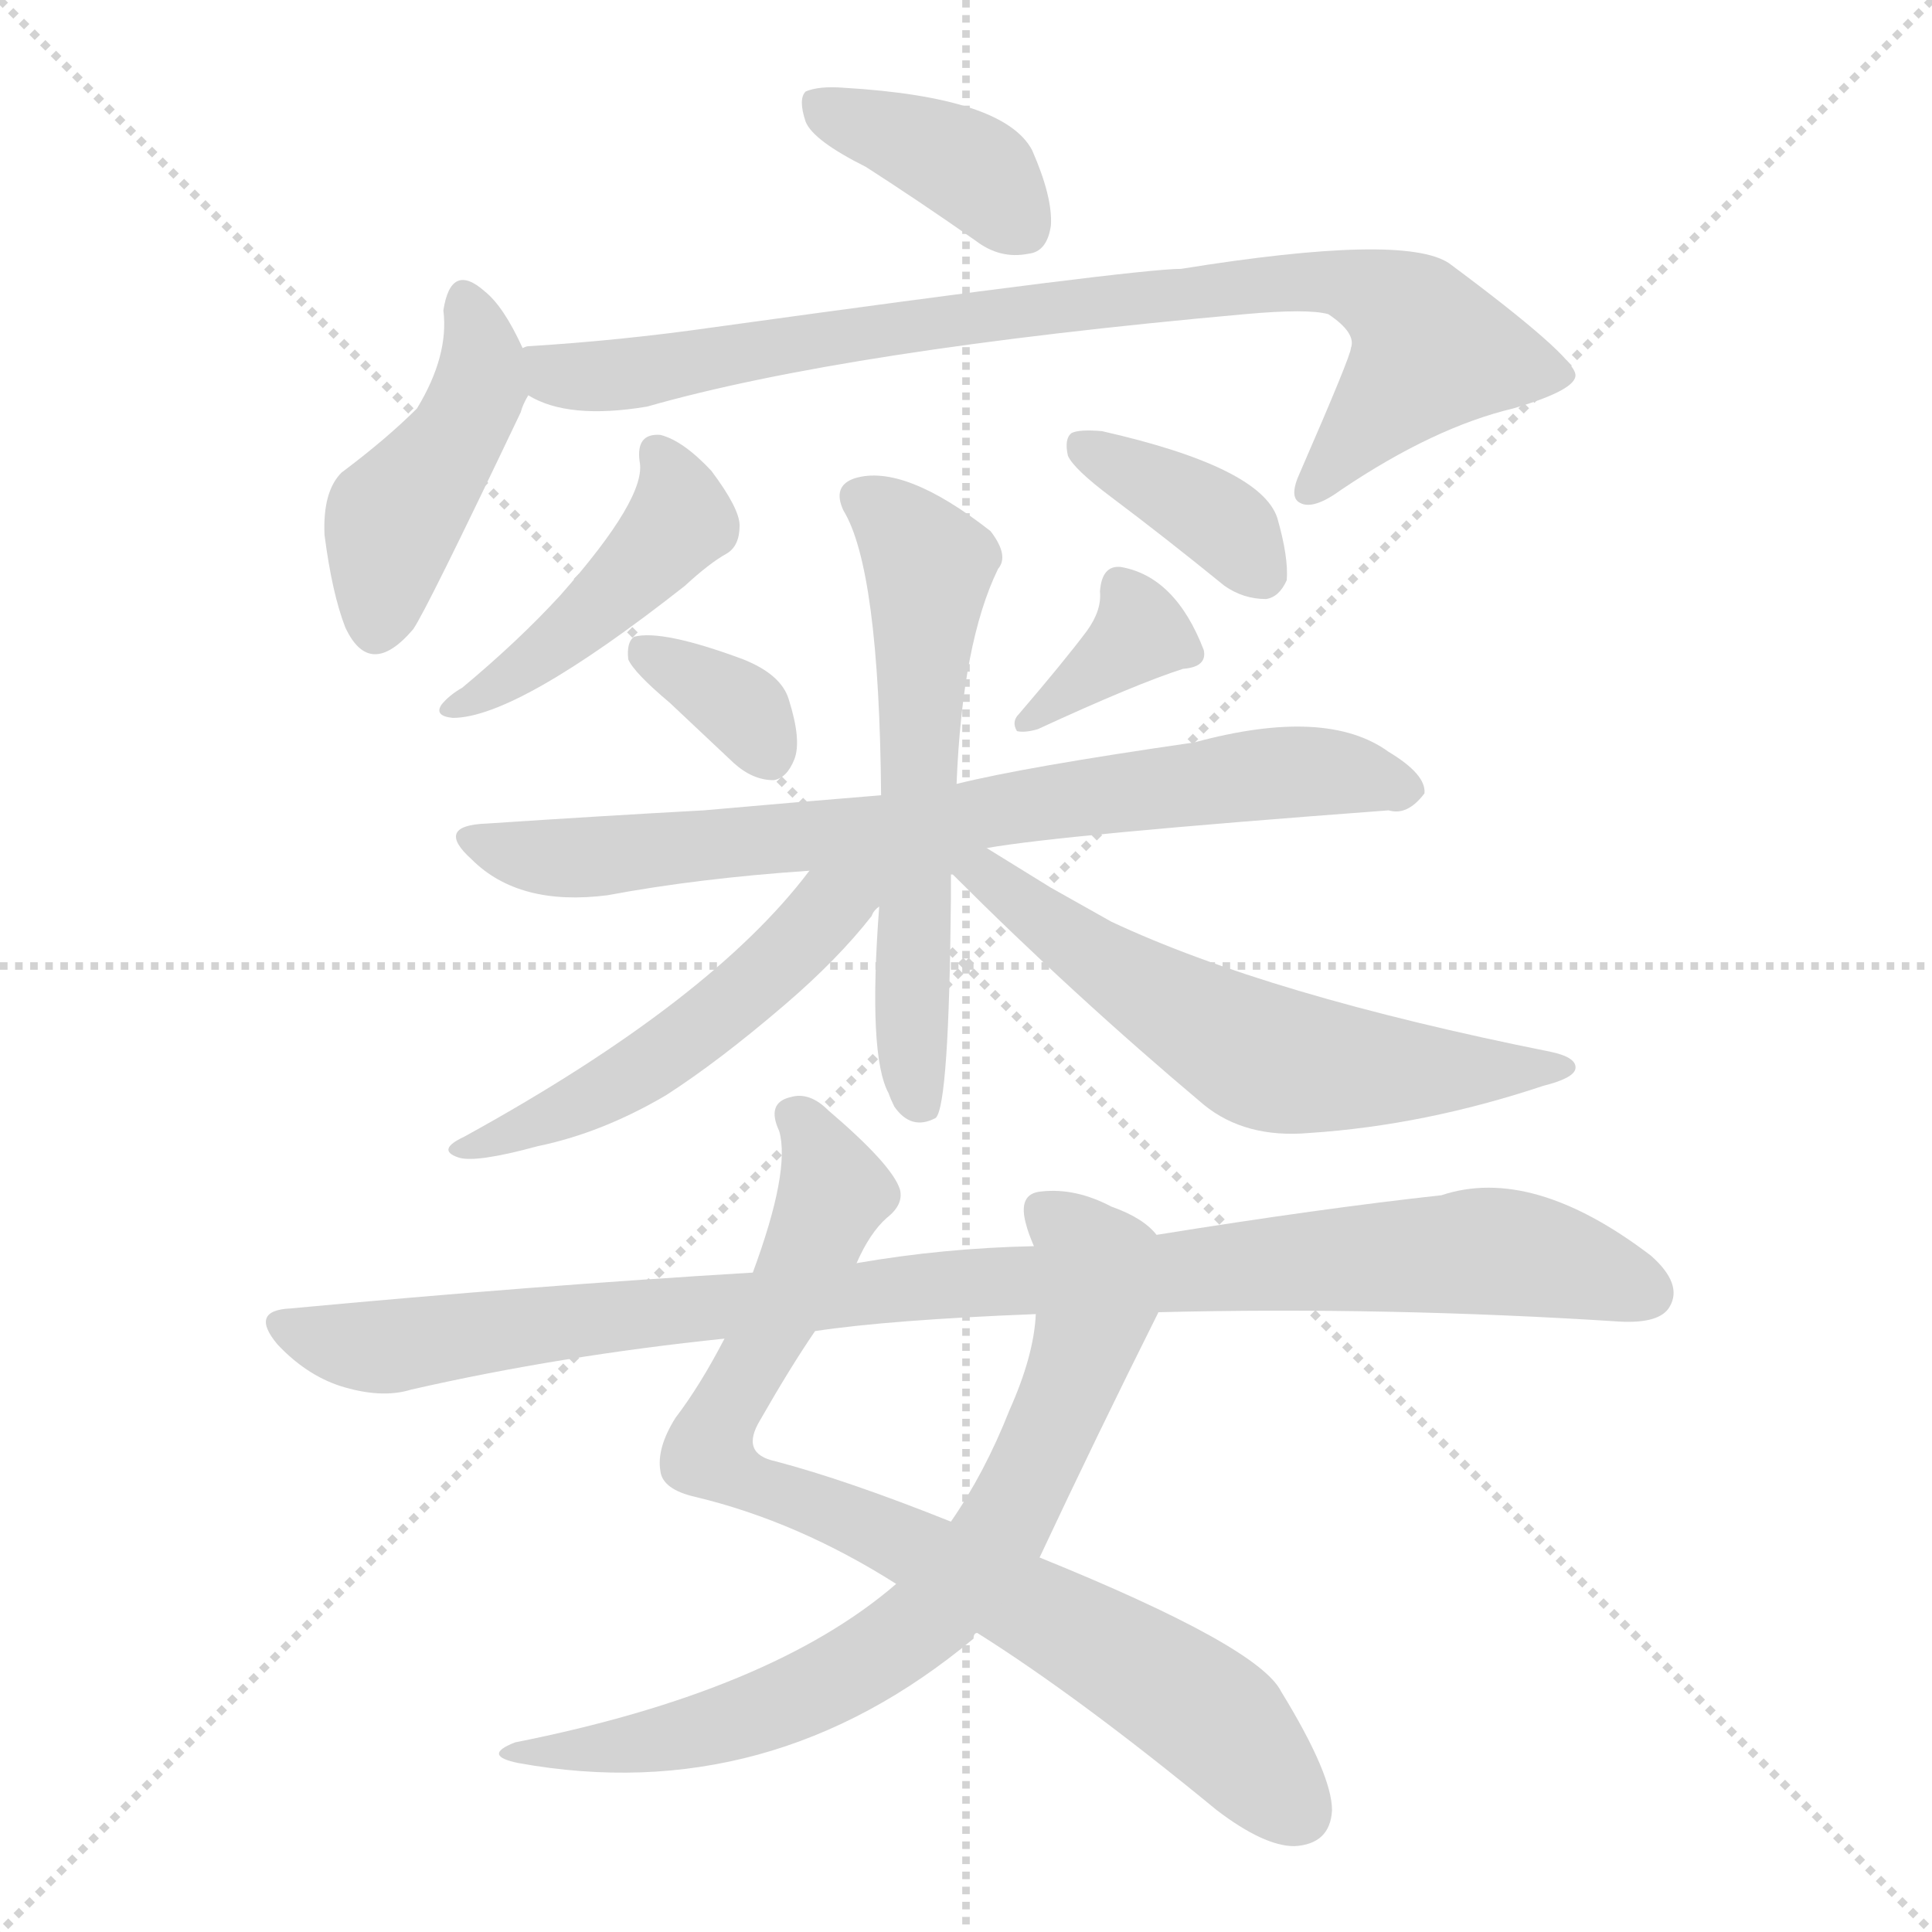 <svg version="1.1" viewBox="0 0 1024 1024" xmlns="http://www.w3.org/2000/svg">
  <g stroke="lightgray" stroke-dasharray="1,1" stroke-width="1" transform="scale(4, 4)">
    <line x1="0" y1="0" x2="256" y2="256"></line>
    <line x1="256" y1="0" x2="0" y2="256"></line>
    <line x1="128" y1="0" x2="128" y2="256"></line>
    <line x1="0" y1="128" x2="256" y2="128"></line>
  </g>
<g transform="scale(1, -1) translate(0, -900)">
   <style type="text/css">
    @keyframes keyframes0 {
      from {
       stroke: blue;
       stroke-dashoffset: 387;
       stroke-width: 128;
       }
       56% {
       animation-timing-function: step-end;
       stroke: blue;
       stroke-dashoffset: 0;
       stroke-width: 128;
       }
       to {
       stroke: black;
       stroke-width: 1024;
       }
       }
       #make-me-a-hanzi-animation-0 {
         animation: keyframes0 0.565s both;
         animation-delay: 0s;
         animation-timing-function: linear;
       }
    @keyframes keyframes1 {
      from {
       stroke: blue;
       stroke-dashoffset: 442;
       stroke-width: 128;
       }
       59% {
       animation-timing-function: step-end;
       stroke: blue;
       stroke-dashoffset: 0;
       stroke-width: 128;
       }
       to {
       stroke: black;
       stroke-width: 1024;
       }
       }
       #make-me-a-hanzi-animation-1 {
         animation: keyframes1 0.61s both;
         animation-delay: 0.565s;
         animation-timing-function: linear;
       }
    @keyframes keyframes2 {
      from {
       stroke: blue;
       stroke-dashoffset: 853;
       stroke-width: 128;
       }
       74% {
       animation-timing-function: step-end;
       stroke: blue;
       stroke-dashoffset: 0;
       stroke-width: 128;
       }
       to {
       stroke: black;
       stroke-width: 1024;
       }
       }
       #make-me-a-hanzi-animation-2 {
         animation: keyframes2 0.944s both;
         animation-delay: 1.175s;
         animation-timing-function: linear;
       }
    @keyframes keyframes3 {
      from {
       stroke: blue;
       stroke-dashoffset: 448;
       stroke-width: 128;
       }
       59% {
       animation-timing-function: step-end;
       stroke: blue;
       stroke-dashoffset: 0;
       stroke-width: 128;
       }
       to {
       stroke: black;
       stroke-width: 1024;
       }
       }
       #make-me-a-hanzi-animation-3 {
         animation: keyframes3 0.615s both;
         animation-delay: 2.119s;
         animation-timing-function: linear;
       }
    @keyframes keyframes4 {
      from {
       stroke: blue;
       stroke-dashoffset: 374;
       stroke-width: 128;
       }
       55% {
       animation-timing-function: step-end;
       stroke: blue;
       stroke-dashoffset: 0;
       stroke-width: 128;
       }
       to {
       stroke: black;
       stroke-width: 1024;
       }
       }
       #make-me-a-hanzi-animation-4 {
         animation: keyframes4 0.554s both;
         animation-delay: 2.733s;
         animation-timing-function: linear;
       }
    @keyframes keyframes5 {
      from {
       stroke: blue;
       stroke-dashoffset: 344;
       stroke-width: 128;
       }
       53% {
       animation-timing-function: step-end;
       stroke: blue;
       stroke-dashoffset: 0;
       stroke-width: 128;
       }
       to {
       stroke: black;
       stroke-width: 1024;
       }
       }
       #make-me-a-hanzi-animation-5 {
         animation: keyframes5 0.53s both;
         animation-delay: 3.288s;
         animation-timing-function: linear;
       }
    @keyframes keyframes6 {
      from {
       stroke: blue;
       stroke-dashoffset: 360;
       stroke-width: 128;
       }
       54% {
       animation-timing-function: step-end;
       stroke: blue;
       stroke-dashoffset: 0;
       stroke-width: 128;
       }
       to {
       stroke: black;
       stroke-width: 1024;
       }
       }
       #make-me-a-hanzi-animation-6 {
         animation: keyframes6 0.543s both;
         animation-delay: 3.818s;
         animation-timing-function: linear;
       }
    @keyframes keyframes7 {
      from {
       stroke: blue;
       stroke-dashoffset: 754;
       stroke-width: 128;
       }
       71% {
       animation-timing-function: step-end;
       stroke: blue;
       stroke-dashoffset: 0;
       stroke-width: 128;
       }
       to {
       stroke: black;
       stroke-width: 1024;
       }
       }
       #make-me-a-hanzi-animation-7 {
         animation: keyframes7 0.864s both;
         animation-delay: 4.361s;
         animation-timing-function: linear;
       }
    @keyframes keyframes8 {
      from {
       stroke: blue;
       stroke-dashoffset: 596;
       stroke-width: 128;
       }
       66% {
       animation-timing-function: step-end;
       stroke: blue;
       stroke-dashoffset: 0;
       stroke-width: 128;
       }
       to {
       stroke: black;
       stroke-width: 1024;
       }
       }
       #make-me-a-hanzi-animation-8 {
         animation: keyframes8 0.735s both;
         animation-delay: 5.224s;
         animation-timing-function: linear;
       }
    @keyframes keyframes9 {
      from {
       stroke: blue;
       stroke-dashoffset: 517;
       stroke-width: 128;
       }
       63% {
       animation-timing-function: step-end;
       stroke: blue;
       stroke-dashoffset: 0;
       stroke-width: 128;
       }
       to {
       stroke: black;
       stroke-width: 1024;
       }
       }
       #make-me-a-hanzi-animation-9 {
         animation: keyframes9 0.671s both;
         animation-delay: 5.959s;
         animation-timing-function: linear;
       }
    @keyframes keyframes10 {
      from {
       stroke: blue;
       stroke-dashoffset: 609;
       stroke-width: 128;
       }
       66% {
       animation-timing-function: step-end;
       stroke: blue;
       stroke-dashoffset: 0;
       stroke-width: 128;
       }
       to {
       stroke: black;
       stroke-width: 1024;
       }
       }
       #make-me-a-hanzi-animation-10 {
         animation: keyframes10 0.746s both;
         animation-delay: 6.63s;
         animation-timing-function: linear;
       }
    @keyframes keyframes11 {
      from {
       stroke: blue;
       stroke-dashoffset: 825;
       stroke-width: 128;
       }
       73% {
       animation-timing-function: step-end;
       stroke: blue;
       stroke-dashoffset: 0;
       stroke-width: 128;
       }
       to {
       stroke: black;
       stroke-width: 1024;
       }
       }
       #make-me-a-hanzi-animation-11 {
         animation: keyframes11 0.921s both;
         animation-delay: 7.376s;
         animation-timing-function: linear;
       }
    @keyframes keyframes12 {
      from {
       stroke: blue;
       stroke-dashoffset: 730;
       stroke-width: 128;
       }
       70% {
       animation-timing-function: step-end;
       stroke: blue;
       stroke-dashoffset: 0;
       stroke-width: 128;
       }
       to {
       stroke: black;
       stroke-width: 1024;
       }
       }
       #make-me-a-hanzi-animation-12 {
         animation: keyframes12 0.844s both;
         animation-delay: 8.297s;
         animation-timing-function: linear;
       }
    @keyframes keyframes13 {
      from {
       stroke: blue;
       stroke-dashoffset: 986;
       stroke-width: 128;
       }
       76% {
       animation-timing-function: step-end;
       stroke: blue;
       stroke-dashoffset: 0;
       stroke-width: 128;
       }
       to {
       stroke: black;
       stroke-width: 1024;
       }
       }
       #make-me-a-hanzi-animation-13 {
         animation: keyframes13 1.052s both;
         animation-delay: 9.141s;
         animation-timing-function: linear;
       }
</style>
<path d="M 459.0 811.5 Q 487.0 793.5 517.0 772.5 Q 530.0 762.5 545.0 765.5 Q 555.0 766.5 557.0 780.5 Q 558.0 795.5 547.0 820.5 Q 532.0 848.5 447.0 853.5 Q 434.0 854.5 427.0 851.5 Q 423.0 847.5 427.0 835.5 Q 431.0 825.5 459.0 811.5 Z" fill="lightgray"></path> 
<path d="M 277.0 715.5 Q 267.0 737.5 257.0 745.5 Q 239.0 761.5 235.0 735.5 Q 238.0 711.5 221.0 683.5 Q 205.0 667.5 181.0 649.5 Q 171.0 639.5 172.0 616.5 Q 176.0 585.5 183.0 567.5 Q 196.0 539.5 219.0 566.5 Q 226.0 576.5 276.0 681.5 Q 277.0 685.5 280.0 690.5 C 285.0 699.5 285.0 699.5 277.0 715.5 Z" fill="lightgray"></path> 
<path d="M 280.0 690.5 Q 301.0 677.5 343.0 684.5 Q 448.0 714.5 660.0 733.5 Q 693.0 736.5 704.0 733.5 Q 719.0 723.5 716.0 715.5 Q 716.0 711.5 689.0 649.5 Q 683.0 636.5 689.0 633.5 Q 696.0 629.5 711.0 640.5 Q 760.0 673.5 802.0 683.5 Q 836.0 693.5 835.0 701.5 Q 834.0 711.5 768.0 760.5 Q 744.0 776.5 626.0 757.5 Q 602.0 757.5 378.0 726.5 Q 329.0 719.5 280.0 716.5 Q 279.0 716.5 277.0 715.5 C 247.0 712.5 252.0 701.5 280.0 690.5 Z" fill="lightgray"></path> 
<path d="M 339.0 655.5 Q 343.0 636.5 297.0 584.5 Q 275.0 560.5 245.0 535.5 Q 238.0 531.5 234.0 526.5 Q 230.0 520.5 240.0 519.5 Q 274.0 519.5 363.0 589.5 Q 376.0 601.5 385.0 606.5 Q 392.0 610.5 392.0 621.5 Q 392.0 630.5 377.0 650.5 Q 362.0 666.5 350.0 669.5 Q 337.0 670.5 339.0 655.5 Z" fill="lightgray"></path> 
<path d="M 589.0 636.5 Q 617.0 615.5 649.0 589.5 Q 659.0 582.5 671.0 582.5 Q 678.0 583.5 682.0 592.5 Q 683.0 604.5 677.0 625.5 Q 668.0 652.5 584.0 671.5 Q 572.0 672.5 568.0 670.5 Q 564.0 667.5 566.0 658.5 Q 569.0 651.5 589.0 636.5 Z" fill="lightgray"></path> 
<path d="M 355.0 527.5 Q 371.0 512.5 389.0 495.5 Q 399.0 486.5 410.0 486.5 Q 417.0 487.5 421.0 497.5 Q 425.0 507.5 418.0 529.5 Q 414.0 542.5 394.0 550.5 Q 351.0 566.5 336.0 562.5 Q 332.0 559.5 333.0 550.5 Q 336.0 543.5 355.0 527.5 Z" fill="lightgray"></path> 
<path d="M 576.0 565.5 Q 564.0 549.5 540.0 521.5 Q 536.0 517.5 539.0 512.5 Q 543.0 511.5 550.0 513.5 Q 602.0 537.5 627.0 545.5 Q 640.0 546.5 638.0 555.5 Q 623.0 594.5 594.0 599.5 Q 584.0 600.5 583.0 586.5 Q 584.0 576.5 576.0 565.5 Z" fill="lightgray"></path> 
<path d="M 523.0 450.5 Q 562.0 457.5 736.0 470.5 Q 746.0 467.5 755.0 479.5 Q 756.0 489.5 736.0 501.5 Q 703.0 525.5 633.0 506.5 Q 543.0 493.5 507.0 484.5 L 467.0 478.5 Q 418.0 474.5 373.0 470.5 Q 318.0 467.5 258.0 463.5 Q 230.0 462.5 250.0 444.5 Q 275.0 419.5 322.0 425.5 Q 370.0 434.5 429.0 438.5 L 523.0 450.5 Z" fill="lightgray"></path> 
<path d="M 507.0 484.5 Q 510.0 559.5 529.0 598.5 Q 535.0 605.5 525.0 618.5 Q 479.0 654.5 453.0 646.5 Q 441.0 642.5 447.0 629.5 Q 466.0 598.5 467.0 478.5 L 466.0 419.5 Q 460.0 340.5 471.0 320.5 Q 472.0 317.5 474.0 313.5 Q 483.0 300.5 496.0 307.5 Q 503.0 314.5 504.0 423.5 Q 504.0 430.5 504.0 436.5 L 507.0 484.5 Z" fill="lightgray"></path> 
<path d="M 429.0 438.5 Q 377.0 369.5 246.0 297.5 Q 231.0 290.5 243.0 286.5 Q 252.0 283.5 285.0 292.5 Q 319.0 299.5 353.0 319.5 Q 381.0 337.5 416.0 367.5 Q 444.0 391.5 462.0 414.5 Q 463.0 417.5 466.0 419.5 C 487.0 445.5 461.0 480.5 429.0 438.5 Z" fill="lightgray"></path> 
<path d="M 504.0 436.5 L 505.0 436.5 Q 569.0 372.5 638.0 314.5 Q 660.0 296.5 694.0 299.5 Q 755.0 303.5 818.0 324.5 Q 834.0 328.5 835.0 333.5 Q 836.0 339.5 822.0 342.5 Q 672.0 372.5 589.0 411.5 Q 573.0 420.5 557.0 429.5 Q 536.0 442.5 523.0 450.5 C 497.0 466.5 481.0 456.5 504.0 436.5 Z" fill="lightgray"></path> 
<path d="M 518.0 34.5 Q 572.0 0.5 645.0 -59.5 Q 670.0 -78.5 686.0 -78.5 Q 705.0 -77.5 706.0 -59.5 Q 706.0 -40.5 679.0 3.5 Q 667.0 27.5 551.0 74.5 L 504.0 93.5 Q 449.0 115.5 411.0 125.5 Q 392.0 129.5 403.0 147.5 Q 419.0 175.5 432.0 194.5 L 454.0 230.5 Q 461.0 246.5 470.0 254.5 Q 479.0 261.5 477.0 269.5 Q 473.0 282.5 439.0 311.5 Q 429.0 321.5 419.0 318.5 Q 406.0 315.5 413.0 300.5 Q 419.0 279.5 399.0 225.5 L 384.0 190.5 Q 371.0 165.5 358.0 148.5 Q 348.0 132.5 350.0 120.5 Q 351.0 110.5 369.0 106.5 Q 423.0 93.5 475.0 60.5 L 518.0 34.5 Z" fill="lightgray"></path> 
<path d="M 475.0 60.5 Q 409.0 3.5 273.0 -23.5 Q 255.0 -30.5 275.0 -34.5 Q 408.0 -58.5 516.0 31.5 Q 516.0 34.5 518.0 34.5 L 551.0 74.5 Q 581.0 138.5 614.0 204.5 C 627.0 231.5 628.0 233.5 613.0 245.5 Q 606.0 254.5 589.0 260.5 Q 570.0 270.5 552.0 268.5 Q 539.0 267.5 544.0 250.5 Q 545.0 246.5 548.0 239.5 L 549.0 203.5 Q 548.0 181.5 535.0 152.5 Q 522.0 119.5 504.0 93.5 L 475.0 60.5 Z" fill="lightgray"></path> 
<path d="M 614.0 204.5 Q 735.0 207.5 859.0 199.5 Q 880.0 198.5 885.0 207.5 Q 892.0 219.5 875.0 234.5 Q 812.0 282.5 764.0 266.5 Q 700.0 259.5 613.0 245.5 L 548.0 239.5 Q 500.0 238.5 454.0 230.5 L 399.0 225.5 Q 282.0 218.5 154.0 206.5 Q 132.0 205.5 147.0 187.5 Q 162.0 171.5 180.0 165.5 Q 202.0 158.5 218.0 163.5 Q 297.0 181.5 384.0 190.5 L 432.0 194.5 Q 472.0 200.5 549.0 203.5 L 614.0 204.5 Z" fill="lightgray"></path> 
      <clipPath id="make-me-a-hanzi-clip-0">
      <path d="M 459.0 811.5 Q 487.0 793.5 517.0 772.5 Q 530.0 762.5 545.0 765.5 Q 555.0 766.5 557.0 780.5 Q 558.0 795.5 547.0 820.5 Q 532.0 848.5 447.0 853.5 Q 434.0 854.5 427.0 851.5 Q 423.0 847.5 427.0 835.5 Q 431.0 825.5 459.0 811.5 Z" fill="lightgray"></path>
      </clipPath>
      <path clip-path="url(#make-me-a-hanzi-clip-0)" d="M 433.0 846.5 L 521.0 806.5 L 543.0 779.5 " fill="none" id="make-me-a-hanzi-animation-0" stroke-dasharray="259 518" stroke-linecap="round"></path>

      <clipPath id="make-me-a-hanzi-clip-1">
      <path d="M 277.0 715.5 Q 267.0 737.5 257.0 745.5 Q 239.0 761.5 235.0 735.5 Q 238.0 711.5 221.0 683.5 Q 205.0 667.5 181.0 649.5 Q 171.0 639.5 172.0 616.5 Q 176.0 585.5 183.0 567.5 Q 196.0 539.5 219.0 566.5 Q 226.0 576.5 276.0 681.5 Q 277.0 685.5 280.0 690.5 C 285.0 699.5 285.0 699.5 277.0 715.5 Z" fill="lightgray"></path>
      </clipPath>
      <path clip-path="url(#make-me-a-hanzi-clip-1)" d="M 246.0 739.5 L 253.0 724.5 L 254.0 694.5 L 236.0 659.5 L 207.0 622.5 L 199.0 570.5 " fill="none" id="make-me-a-hanzi-animation-1" stroke-dasharray="314 628" stroke-linecap="round"></path>

      <clipPath id="make-me-a-hanzi-clip-2">
      <path d="M 280.0 690.5 Q 301.0 677.5 343.0 684.5 Q 448.0 714.5 660.0 733.5 Q 693.0 736.5 704.0 733.5 Q 719.0 723.5 716.0 715.5 Q 716.0 711.5 689.0 649.5 Q 683.0 636.5 689.0 633.5 Q 696.0 629.5 711.0 640.5 Q 760.0 673.5 802.0 683.5 Q 836.0 693.5 835.0 701.5 Q 834.0 711.5 768.0 760.5 Q 744.0 776.5 626.0 757.5 Q 602.0 757.5 378.0 726.5 Q 329.0 719.5 280.0 716.5 Q 279.0 716.5 277.0 715.5 C 247.0 712.5 252.0 701.5 280.0 690.5 Z" fill="lightgray"></path>
      </clipPath>
      <path clip-path="url(#make-me-a-hanzi-clip-2)" d="M 281.0 709.5 L 295.0 701.5 L 331.0 701.5 L 420.0 720.5 L 704.0 751.5 L 743.0 736.5 L 759.0 714.5 L 694.0 639.5 " fill="none" id="make-me-a-hanzi-animation-2" stroke-dasharray="725 1450" stroke-linecap="round"></path>

      <clipPath id="make-me-a-hanzi-clip-3">
      <path d="M 339.0 655.5 Q 343.0 636.5 297.0 584.5 Q 275.0 560.5 245.0 535.5 Q 238.0 531.5 234.0 526.5 Q 230.0 520.5 240.0 519.5 Q 274.0 519.5 363.0 589.5 Q 376.0 601.5 385.0 606.5 Q 392.0 610.5 392.0 621.5 Q 392.0 630.5 377.0 650.5 Q 362.0 666.5 350.0 669.5 Q 337.0 670.5 339.0 655.5 Z" fill="lightgray"></path>
      </clipPath>
      <path clip-path="url(#make-me-a-hanzi-clip-3)" d="M 348.0 659.5 L 361.0 630.5 L 353.0 613.5 L 309.0 569.5 L 242.0 527.5 " fill="none" id="make-me-a-hanzi-animation-3" stroke-dasharray="320 640" stroke-linecap="round"></path>

      <clipPath id="make-me-a-hanzi-clip-4">
      <path d="M 589.0 636.5 Q 617.0 615.5 649.0 589.5 Q 659.0 582.5 671.0 582.5 Q 678.0 583.5 682.0 592.5 Q 683.0 604.5 677.0 625.5 Q 668.0 652.5 584.0 671.5 Q 572.0 672.5 568.0 670.5 Q 564.0 667.5 566.0 658.5 Q 569.0 651.5 589.0 636.5 Z" fill="lightgray"></path>
      </clipPath>
      <path clip-path="url(#make-me-a-hanzi-clip-4)" d="M 573.0 663.5 L 647.0 623.5 L 668.0 596.5 " fill="none" id="make-me-a-hanzi-animation-4" stroke-dasharray="246 492" stroke-linecap="round"></path>

      <clipPath id="make-me-a-hanzi-clip-5">
      <path d="M 355.0 527.5 Q 371.0 512.5 389.0 495.5 Q 399.0 486.5 410.0 486.5 Q 417.0 487.5 421.0 497.5 Q 425.0 507.5 418.0 529.5 Q 414.0 542.5 394.0 550.5 Q 351.0 566.5 336.0 562.5 Q 332.0 559.5 333.0 550.5 Q 336.0 543.5 355.0 527.5 Z" fill="lightgray"></path>
      </clipPath>
      <path clip-path="url(#make-me-a-hanzi-clip-5)" d="M 341.0 554.5 L 391.0 526.5 L 407.0 500.5 " fill="none" id="make-me-a-hanzi-animation-5" stroke-dasharray="216 432" stroke-linecap="round"></path>

      <clipPath id="make-me-a-hanzi-clip-6">
      <path d="M 576.0 565.5 Q 564.0 549.5 540.0 521.5 Q 536.0 517.5 539.0 512.5 Q 543.0 511.5 550.0 513.5 Q 602.0 537.5 627.0 545.5 Q 640.0 546.5 638.0 555.5 Q 623.0 594.5 594.0 599.5 Q 584.0 600.5 583.0 586.5 Q 584.0 576.5 576.0 565.5 Z" fill="lightgray"></path>
      </clipPath>
      <path clip-path="url(#make-me-a-hanzi-clip-6)" d="M 593.0 588.5 L 604.0 563.5 L 544.0 516.5 " fill="none" id="make-me-a-hanzi-animation-6" stroke-dasharray="232 464" stroke-linecap="round"></path>

      <clipPath id="make-me-a-hanzi-clip-7">
      <path d="M 523.0 450.5 Q 562.0 457.5 736.0 470.5 Q 746.0 467.5 755.0 479.5 Q 756.0 489.5 736.0 501.5 Q 703.0 525.5 633.0 506.5 Q 543.0 493.5 507.0 484.5 L 467.0 478.5 Q 418.0 474.5 373.0 470.5 Q 318.0 467.5 258.0 463.5 Q 230.0 462.5 250.0 444.5 Q 275.0 419.5 322.0 425.5 Q 370.0 434.5 429.0 438.5 L 523.0 450.5 Z" fill="lightgray"></path>
      </clipPath>
      <path clip-path="url(#make-me-a-hanzi-clip-7)" d="M 252.0 454.5 L 274.0 446.5 L 311.0 445.5 L 692.0 491.5 L 745.0 481.5 " fill="none" id="make-me-a-hanzi-animation-7" stroke-dasharray="626 1252" stroke-linecap="round"></path>

      <clipPath id="make-me-a-hanzi-clip-8">
      <path d="M 507.0 484.5 Q 510.0 559.5 529.0 598.5 Q 535.0 605.5 525.0 618.5 Q 479.0 654.5 453.0 646.5 Q 441.0 642.5 447.0 629.5 Q 466.0 598.5 467.0 478.5 L 466.0 419.5 Q 460.0 340.5 471.0 320.5 Q 472.0 317.5 474.0 313.5 Q 483.0 300.5 496.0 307.5 Q 503.0 314.5 504.0 423.5 Q 504.0 430.5 504.0 436.5 L 507.0 484.5 Z" fill="lightgray"></path>
      </clipPath>
      <path clip-path="url(#make-me-a-hanzi-clip-8)" d="M 455.0 636.5 L 476.0 622.5 L 492.0 600.5 L 483.0 370.5 L 489.0 313.5 " fill="none" id="make-me-a-hanzi-animation-8" stroke-dasharray="468 936" stroke-linecap="round"></path>

      <clipPath id="make-me-a-hanzi-clip-9">
      <path d="M 429.0 438.5 Q 377.0 369.5 246.0 297.5 Q 231.0 290.5 243.0 286.5 Q 252.0 283.5 285.0 292.5 Q 319.0 299.5 353.0 319.5 Q 381.0 337.5 416.0 367.5 Q 444.0 391.5 462.0 414.5 Q 463.0 417.5 466.0 419.5 C 487.0 445.5 461.0 480.5 429.0 438.5 Z" fill="lightgray"></path>
      </clipPath>
      <path clip-path="url(#make-me-a-hanzi-clip-9)" d="M 461.0 437.5 L 397.0 375.5 L 349.0 338.5 L 301.0 311.5 L 248.0 291.5 " fill="none" id="make-me-a-hanzi-animation-9" stroke-dasharray="389 778" stroke-linecap="round"></path>

      <clipPath id="make-me-a-hanzi-clip-10">
      <path d="M 504.0 436.5 L 505.0 436.5 Q 569.0 372.5 638.0 314.5 Q 660.0 296.5 694.0 299.5 Q 755.0 303.5 818.0 324.5 Q 834.0 328.5 835.0 333.5 Q 836.0 339.5 822.0 342.5 Q 672.0 372.5 589.0 411.5 Q 573.0 420.5 557.0 429.5 Q 536.0 442.5 523.0 450.5 C 497.0 466.5 481.0 456.5 504.0 436.5 Z" fill="lightgray"></path>
      </clipPath>
      <path clip-path="url(#make-me-a-hanzi-clip-10)" d="M 505.0 442.5 L 522.0 437.5 L 578.0 393.5 L 670.0 340.5 L 758.0 331.5 L 827.0 336.5 " fill="none" id="make-me-a-hanzi-animation-10" stroke-dasharray="481 962" stroke-linecap="round"></path>

      <clipPath id="make-me-a-hanzi-clip-11">
      <path d="M 518.0 34.5 Q 572.0 0.5 645.0 -59.5 Q 670.0 -78.5 686.0 -78.5 Q 705.0 -77.5 706.0 -59.5 Q 706.0 -40.5 679.0 3.5 Q 667.0 27.5 551.0 74.5 L 504.0 93.5 Q 449.0 115.5 411.0 125.5 Q 392.0 129.5 403.0 147.5 Q 419.0 175.5 432.0 194.5 L 454.0 230.5 Q 461.0 246.5 470.0 254.5 Q 479.0 261.5 477.0 269.5 Q 473.0 282.5 439.0 311.5 Q 429.0 321.5 419.0 318.5 Q 406.0 315.5 413.0 300.5 Q 419.0 279.5 399.0 225.5 L 384.0 190.5 Q 371.0 165.5 358.0 148.5 Q 348.0 132.5 350.0 120.5 Q 351.0 110.5 369.0 106.5 Q 423.0 93.5 475.0 60.5 L 518.0 34.5 Z" fill="lightgray"></path>
      </clipPath>
      <path clip-path="url(#make-me-a-hanzi-clip-11)" d="M 421.0 307.5 L 435.0 291.5 L 441.0 265.5 L 375.0 130.5 L 407.0 109.5 L 475.0 84.5 L 589.0 24.5 L 644.0 -11.5 L 688.0 -60.5 " fill="none" id="make-me-a-hanzi-animation-11" stroke-dasharray="697 1394" stroke-linecap="round"></path>

      <clipPath id="make-me-a-hanzi-clip-12">
      <path d="M 475.0 60.5 Q 409.0 3.5 273.0 -23.5 Q 255.0 -30.5 275.0 -34.5 Q 408.0 -58.5 516.0 31.5 Q 516.0 34.5 518.0 34.5 L 551.0 74.5 Q 581.0 138.5 614.0 204.5 C 627.0 231.5 628.0 233.5 613.0 245.5 Q 606.0 254.5 589.0 260.5 Q 570.0 270.5 552.0 268.5 Q 539.0 267.5 544.0 250.5 Q 545.0 246.5 548.0 239.5 L 549.0 203.5 Q 548.0 181.5 535.0 152.5 Q 522.0 119.5 504.0 93.5 L 475.0 60.5 Z" fill="lightgray"></path>
      </clipPath>
      <path clip-path="url(#make-me-a-hanzi-clip-12)" d="M 553.0 257.5 L 581.0 228.5 L 577.0 194.5 L 539.0 103.5 L 495.0 44.5 L 443.0 9.5 L 389.0 -12.5 L 347.0 -23.5 L 284.0 -27.5 " fill="none" id="make-me-a-hanzi-animation-12" stroke-dasharray="602 1204" stroke-linecap="round"></path>

      <clipPath id="make-me-a-hanzi-clip-13">
      <path d="M 614.0 204.5 Q 735.0 207.5 859.0 199.5 Q 880.0 198.5 885.0 207.5 Q 892.0 219.5 875.0 234.5 Q 812.0 282.5 764.0 266.5 Q 700.0 259.5 613.0 245.5 L 548.0 239.5 Q 500.0 238.5 454.0 230.5 L 399.0 225.5 Q 282.0 218.5 154.0 206.5 Q 132.0 205.5 147.0 187.5 Q 162.0 171.5 180.0 165.5 Q 202.0 158.5 218.0 163.5 Q 297.0 181.5 384.0 190.5 L 432.0 194.5 Q 472.0 200.5 549.0 203.5 L 614.0 204.5 Z" fill="lightgray"></path>
      </clipPath>
      <path clip-path="url(#make-me-a-hanzi-clip-13)" d="M 150.0 197.5 L 202.0 185.5 L 495.0 219.5 L 785.0 236.5 L 812.0 234.5 L 873.0 214.5 " fill="none" id="make-me-a-hanzi-animation-13" stroke-dasharray="858 1716" stroke-linecap="round"></path>

</g>
</svg>
